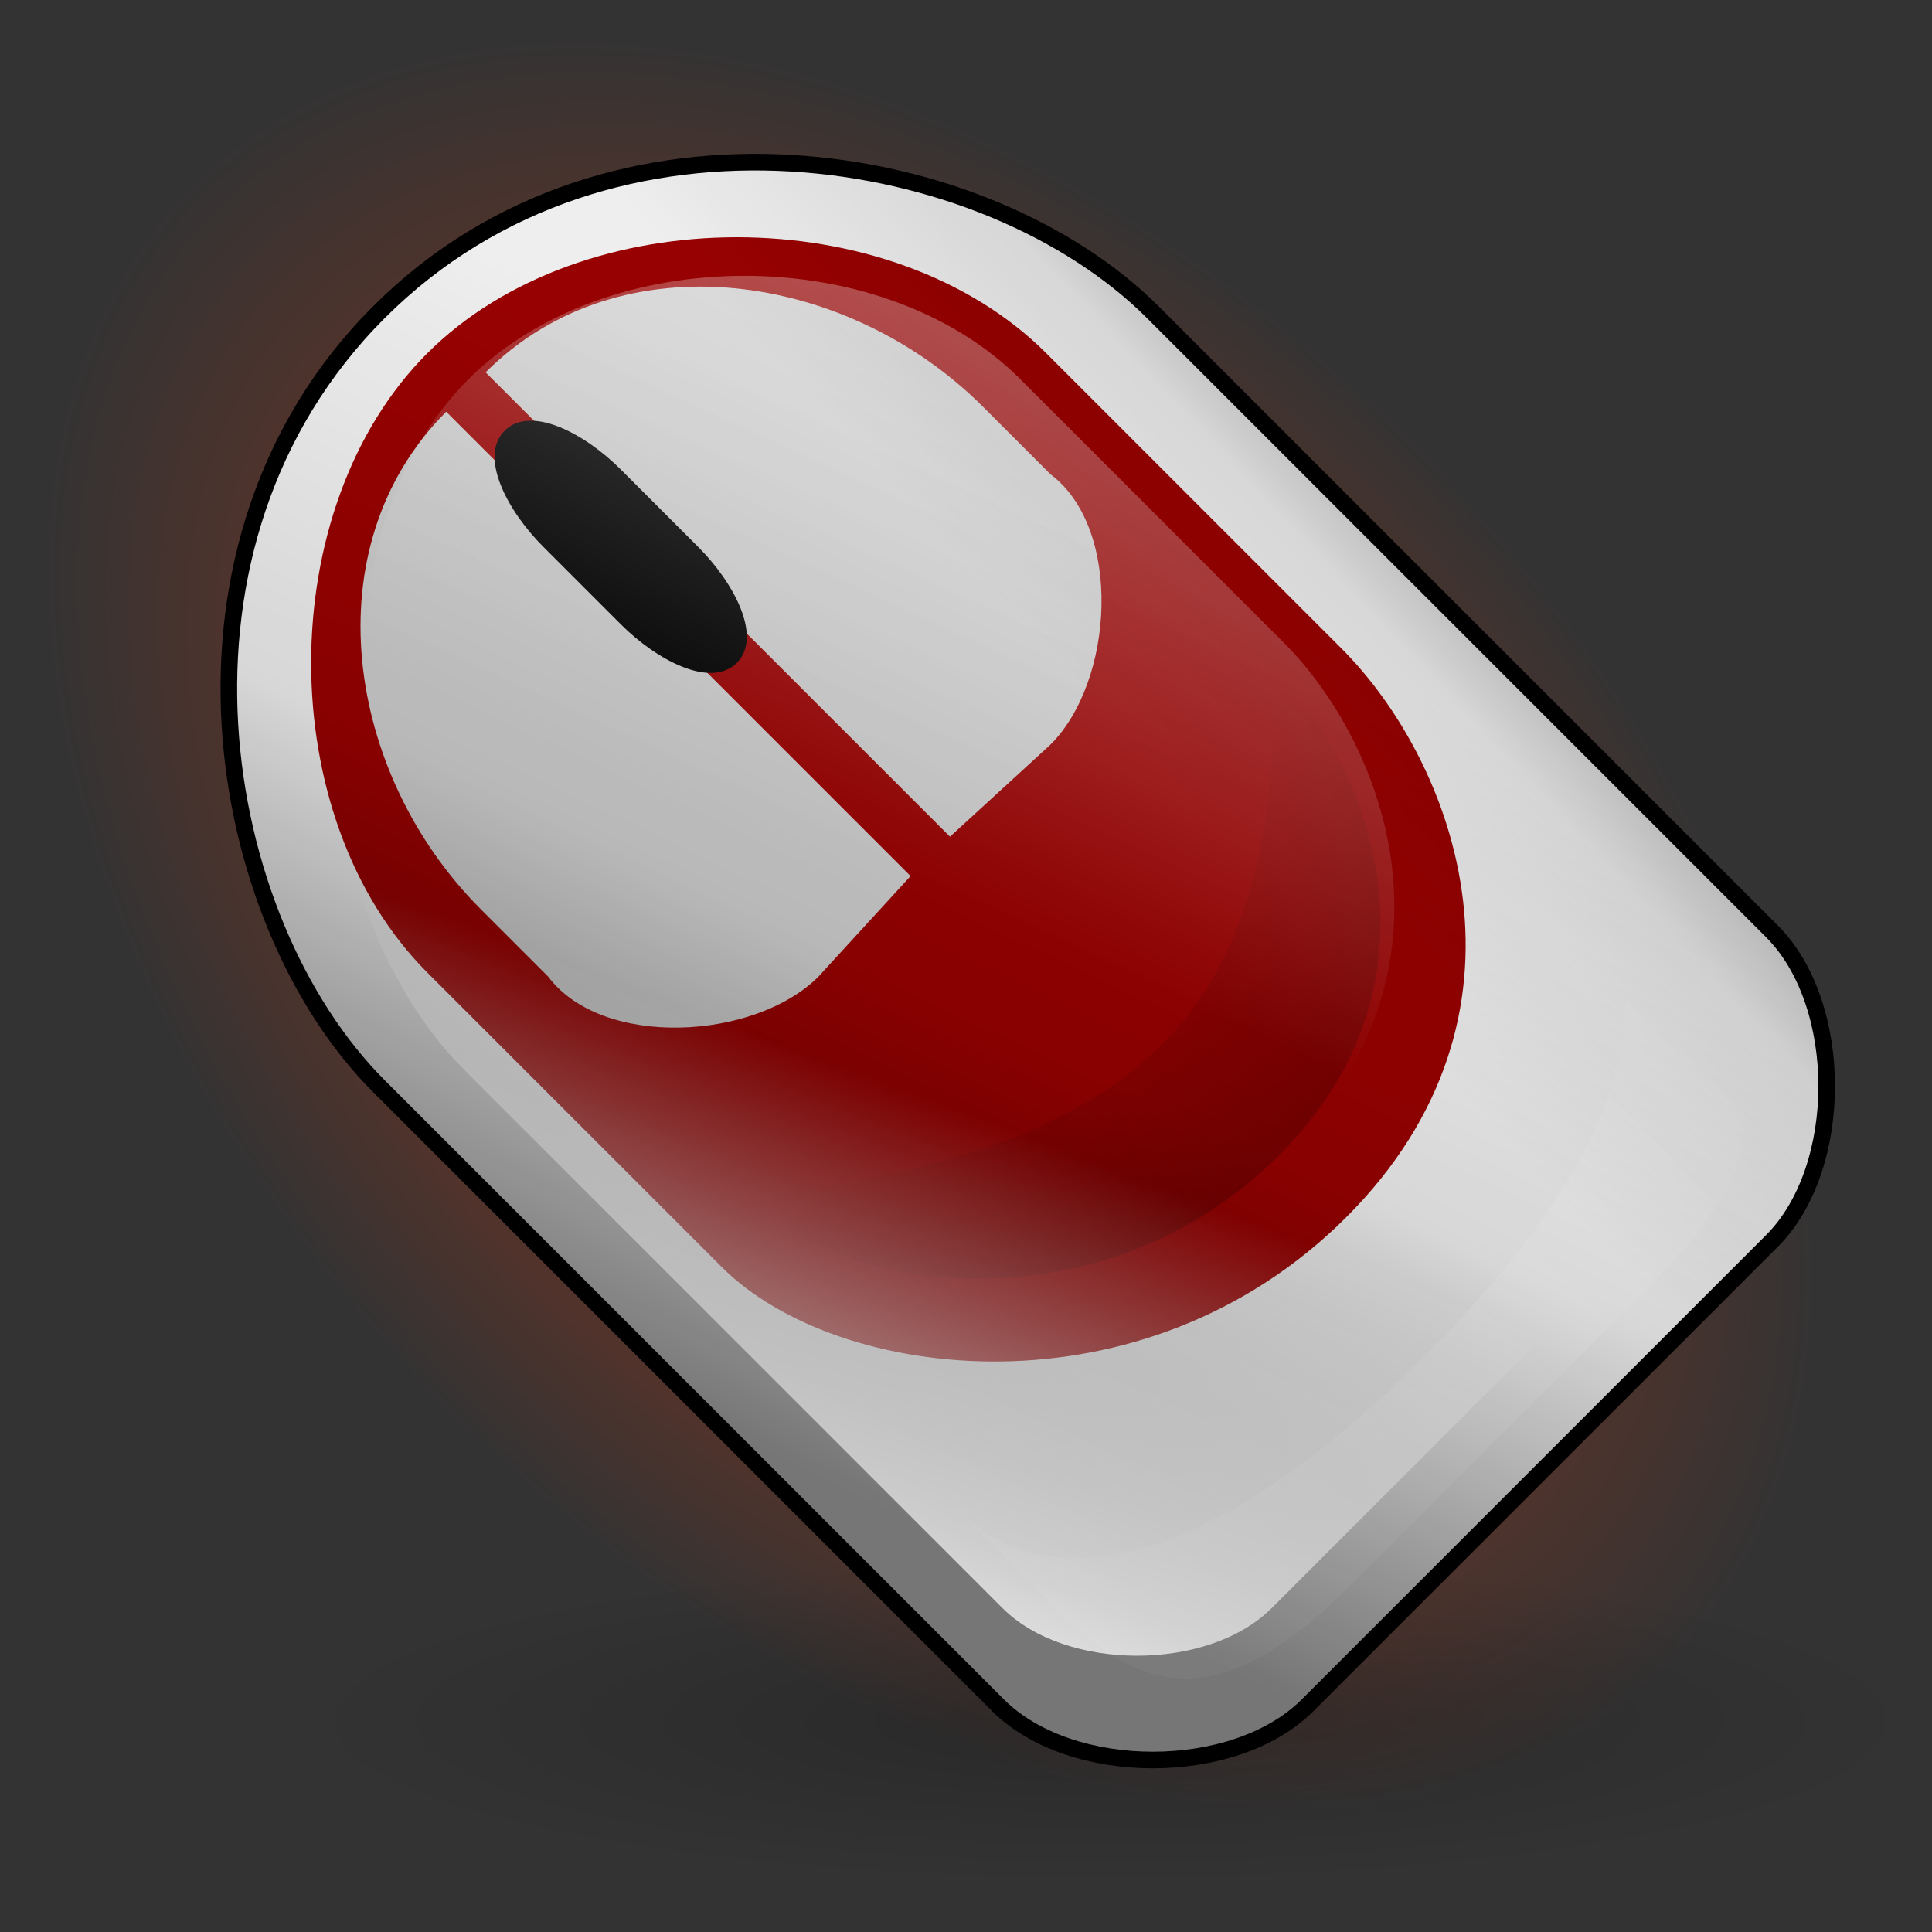 <?xml version="1.0" encoding="UTF-8" standalone="no"?>
<!DOCTYPE svg PUBLIC "-//W3C//DTD SVG 20010904//EN"
"http://www.w3.org/TR/2001/REC-SVG-20010904/DTD/svg10.dtd">
<!-- Created by Andrew Fitzsimon (http://andy.fitzsimon.com.au/) -->
<!-- Created using Inkscape (http://www.inkscape.org/) -->
<svg
   id="ubuntuicon"
   sodipodi:version="0.32"
   inkscape:version="0.39cvs"
   width="160"
   height="160"
   sodipodi:docname="gnome-dev-mouse.svg"
   version="1.0"
   x="0"
   y="0"
   xmlns="http://www.w3.org/2000/svg"
   xmlns:cc="http://web.resource.org/cc/"
   xmlns:inkscape="http://www.inkscape.org/namespaces/inkscape"
   xmlns:sodipodi="http://sodipodi.sourceforge.net/DTD/sodipodi-0.dtd"
   xmlns:rdf="http://www.w3.org/1999/02/22-rdf-syntax-ns#"
   xmlns:dc="http://purl.org/dc/elements/1.1/"
   xmlns:xlink="http://www.w3.org/1999/xlink"
   sodipodi:docbase="C:\Documents and Settings\n4431324\Desktop\uma\devices">
  <rect width="100%" height="100%" fill="#333333" stroke="none"/>
  <defs
     id="definitions">
    <linearGradient
       inkscape:collect="always"
       xlink:href="#linearGradient11127"
       id="linearGradient11196"
       x1="1.193"
       y1="0.569"
       x2="0.708"
       y2="0.544" />
    <linearGradient
       id="linearGradient11127">
      <stop
         style="stop-color:#000000;stop-opacity:0.505;"
         offset="0"
         id="stop11128" />
      <stop
         style="stop-color:#000000;stop-opacity:0.098;"
         offset="0.5"
         id="stop11129" />
      <stop
         style="stop-color:#000000;stop-opacity:0;"
         offset="1"
         id="stop11130" />
    </linearGradient>
    <linearGradient
       inkscape:collect="always"
       xlink:href="#linearGradient11127"
       id="linearGradient11126"
       x1="0.092"
       y1="0.811"
       x2="0.824"
       y2="0.415" />
    <linearGradient
       inkscape:collect="always"
       xlink:href="#linearGradient11107"
       id="linearGradient11124"
       x1="1.697"
       y1="0.193"
       x2="0.566"
       y2="0.81" />
    <linearGradient
       inkscape:collect="always"
       xlink:href="#MaterialSoftShadow"
       id="linearGradient11106"
       x1="0.611"
       y1="1.07"
       x2="0.641"
       y2="0.061" />
    <linearGradient
       id="linearGradient11107">
      <stop
         style="stop-color:#ffffff;stop-opacity:0.66;"
         offset="0"
         id="stop11108" />
      <stop
         style="stop-color:#ffffff;stop-opacity:0.32;"
         offset="0.5"
         id="stop11492" />
      <stop
         style="stop-color:#ffffff;stop-opacity:0;"
         offset="1"
         id="stop11109" />
    </linearGradient>
    <linearGradient
       inkscape:collect="always"
       xlink:href="#linearGradient11107"
       id="linearGradient11110" />
    <radialGradient
       inkscape:collect="always"
       xlink:href="#MaterialSoftShadow"
       id="radialGradient2044" />
    <linearGradient
       id="linearGradient11190">
      <stop
         style="stop-color:#fdfdfd;stop-opacity:1;"
         offset="0"
         id="stop11191" />
      <stop
         style="stop-color:#fd3301;stop-opacity:1;"
         offset="0.5"
         id="stop11192" />
      <stop
         style="stop-color:#fd3301;stop-opacity:0;"
         offset="1"
         id="stop11193" />
    </linearGradient>
    <radialGradient
       inkscape:collect="always"
       xlink:href="#linearGradient11190"
       id="radialGradient11189"
       cx="0.5"
       cy="0.5"
       r="0.5"
       fx="0.5"
       fy="0.5" />
    <linearGradient
       id="linearGradient2317">
      <stop
         style="stop-color:#d6d6d6;stop-opacity:1;"
         offset="0"
         id="stop2318" />
      <stop
         style="stop-color:#eaeaea;stop-opacity:1;"
         offset="0.258"
         id="stop2322" />
      <stop
         style="stop-color:#919191;stop-opacity:1;"
         offset="0.706"
         id="stop2320" />
      <stop
         style="stop-color:#d2d2d2;stop-opacity:1;"
         offset="0.733"
         id="stop2321" />
      <stop
         style="stop-color:#a6a6a6;stop-opacity:1;"
         offset="1"
         id="stop2319" />
    </linearGradient>
    <linearGradient
       xlink:href="#linearGradient2317"
       id="linearGradient2316"
       x1="0.475"
       y1="0.218"
       x2="0.804"
       y2="0.52" />
    <linearGradient
       xlink:href="#linearGradient1513"
       id="linearGradient2121"
       x1="0.416"
       y1="0.277"
       x2="0.596"
       y2="0.443" />
    <linearGradient
       id="TransparentBlack">
      <stop
         style="stop-color:#000000;stop-opacity:0;"
         offset="0"
         id="stopBlackTransparent1" />
      <stop
         style="stop-color:#000000;stop-opacity:1;"
         offset="1"
         id="stopBlackFull1" />
    </linearGradient>
    <linearGradient
       id="linearGradient1513">
      <stop
         style="stop-color:#ffffff;stop-opacity:1;"
         offset="0"
         id="stop1514" />
      <stop
         style="stop-color:#ffffff;stop-opacity:0;"
         offset="1"
         id="stop1515" />
    </linearGradient>
    <linearGradient
       id="linearGradient1694">
      <stop
         style="stop-color:#0180d4;stop-opacity:1;"
         offset="0"
         id="stop1696" />
      <stop
         style="stop-color:#0180d4;stop-opacity:1;"
         offset="0.57"
         id="stop1698" />
      <stop
         style="stop-color:#013366;stop-opacity:1;"
         offset="1"
         id="stop1697" />
    </linearGradient>
    <radialGradient
       xlink:href="#linearGradient1694"
       id="radialGradient1505"
       cx="0.5"
       cy="0.5"
       r="0.554"
       fx="0.485"
       fy="0.203" />
    <linearGradient
       id="linearGradient2150">
      <stop
         style="stop-color:#ffffff;stop-opacity:1;"
         offset="0"
         id="stop2151" />
      <stop
         style="stop-color:#edc73e;stop-opacity:0;"
         offset="1"
         id="stop2152" />
    </linearGradient>
    <linearGradient
       id="linearGradient2127">
      <stop
         style="stop-color:#d0930c;stop-opacity:1;"
         offset="0"
         id="stop2128" />
      <stop
         style="stop-color:#edc73e;stop-opacity:1;"
         offset="1"
         id="stop2129" />
    </linearGradient>
    <linearGradient
       id="MaterialSoftShadow">
      <stop
         style="stop-color:#000000;stop-opacity:0.215;"
         offset="0"
         id="stop2619" />
      <stop
         style="stop-color:#000000;stop-opacity:0.098;"
         offset="0.5"
         id="stop2621" />
      <stop
         style="stop-color:#000000;stop-opacity:0;"
         offset="1"
         id="stop2620" />
    </linearGradient>
    <linearGradient
       id="linearGradient1693">
      <stop
         style="stop-color:#ffffff;stop-opacity:1;"
         offset="0"
         id="stop1694" />
      <stop
         style="stop-color:#ffffff;stop-opacity:0;"
         offset="1"
         id="stop1695" />
    </linearGradient>
    <linearGradient
       xlink:href="#linearGradient1513"
       id="linearGradient2222"
       x1="0.422"
       y1="1.047"
       x2="0.57"
       y2="0.656" />
  </defs>
  <sodipodi:namedview
     id="base"
     pagecolor="#ffffff"
     bordercolor="#666666"
     borderopacity="1.0"
     inkscape:pageopacity="0.0"
     inkscape:pageshadow="2"
     inkscape:zoom="2.0000000"
     inkscape:cx="110.56224"
     inkscape:cy="47.811874"
     inkscape:window-width="640"
     inkscape:window-height="524"
     inkscape:window-x="434"
     inkscape:window-y="116"
     showgrid="false"
     gridempspacing="5"
     gridtolerance="5mm"
     inkscape:grid-points="false"
     gridspacingx="1.25mm"
     gridspacingy="1.25mm"
     showguides="true"
     inkscape:guide-bbox="true"
     inkscape:grid-bbox="false"
     showborder="true" />
  <g
     id="g8678"
     transform="matrix(1.945,0,0,1.945,37.114,279.675)">
    <path
       sodipodi:type="arc"
       style="opacity:0.408;fill:url(#radialGradient11189);fill-opacity:0.75;fill-rule:evenodd;stroke:none;stroke-width:1pt;stroke-linecap:butt;stroke-linejoin:miter;stroke-opacity:1;"
       id="path11186"
       sodipodi:cx="8.8582678"
       sodipodi:cy="102.42126"
       sodipodi:rx="66.437004"
       sodipodi:ry="66.437004"
       d="M 75.295 102.421 A 66.437 66.437 0 1 0 -57.579,102.421 A 66.437 66.437 0 1 0 75.295 102.421 z"
       transform="matrix(0.315,-0.315,0.473,0.473,-30.734,-150.054)" />
    <path
       sodipodi:type="arc"
       style="fill:url(#radialGradient2044);fill-opacity:1;fill-rule:evenodd;stroke:none;stroke-width:1pt;stroke-linecap:butt;stroke-linejoin:miter;stroke-opacity:1;"
       id="path1968"
       sodipodi:cx="-289.09140"
       sodipodi:cy="598.36652"
       sodipodi:rx="125.20509"
       sodipodi:ry="125.20509"
       d="M -163.886 598.367 A 125.205 125.205 0 1 0 -414.296,598.367 A 125.205 125.205 0 1 0 -163.886 598.367 z"
       transform="matrix(0.279,0,0,5.589454e-2,108.868,-103.955)" />
    <path
       style="fill:#eeeeee;fill-opacity:1;fill-rule:evenodd;stroke:none;stroke-width:1.543;stroke-linecap:butt;stroke-linejoin:miter;stroke-miterlimit:4;stroke-opacity:1;"
       d="M 53.15,151.142 C 44.798,151.142 35.433,141.777 35.433,133.425 L 35.433,62.559 C 35.433,43.652 53.15,18.268 79.724,18.268 C 106.299,18.268 124.016,43.652 124.016,62.559 L 124.016,133.425 C 124.016,141.777 114.651,151.142 106.299,151.142 L 53.15,151.142 z "
       id="path2579"
       sodipodi:nodetypes="czzzzzzz"
       transform="matrix(0.372,-0.372,0.372,0.372,-39.402,-107.636)" />
    <path
       style="fill:#980101;fill-opacity:1;fill-rule:evenodd;stroke:none;stroke-width:1pt;stroke-linecap:butt;stroke-linejoin:miter;stroke-opacity:1;"
       d="M 44.704,92.562 L 44.704,58.82 C 44.704,41.104 62.421,23.387 80.137,23.387 C 97.854,23.387 115.57,41.104 115.57,58.82 L 115.57,92.562 C 115.57,105.767 106.486,125.423 83.297,125.423 C 60.108,125.423 44.704,105.767 44.704,92.562 z "
       id="path2580"
       sodipodi:nodetypes="cccczzz"
       transform="matrix(0.372,-0.372,0.372,0.372,-39.402,-107.636)" />
    <path
       style="fill:url(#linearGradient11110);fill-opacity:1;fill-rule:evenodd;stroke:none;stroke-width:1pt;stroke-linecap:butt;stroke-linejoin:miter;stroke-opacity:1;"
       d="M 62.008,146.713 C 44.291,146.713 44.291,137.854 44.291,128.996 L 44.291,120.138 C 44.291,128.996 53.15,137.854 79.724,137.854 C 106.299,137.854 115.157,128.996 115.157,120.138 L 115.157,128.996 C 115.157,137.854 115.157,146.713 97.441,146.713 L 62.008,146.713 z "
       id="path2583"
       sodipodi:nodetypes="cccccccc"
       transform="matrix(0.372,-0.372,0.372,0.372,-39.402,-107.636)" />
    <path
       style="fill:#cccccc;fill-opacity:1;fill-rule:evenodd;stroke:none;stroke-width:0.873pt;stroke-linecap:butt;stroke-linejoin:miter;stroke-opacity:1;"
       d="M 66.85,81.448 C 59.561,81.448 50.358,73.202 51.389,65.987 L 51.389,58.256 C 51.389,42.795 62.421,27.816 77.882,27.816 L 77.882,80.966 L 66.85,81.448 z "
       id="path2584"
       sodipodi:nodetypes="cccccc"
       transform="matrix(0.372,-0.372,0.372,0.372,-39.402,-107.636)" />
    <path
       style="fill:#cccccc;fill-opacity:1;fill-rule:evenodd;stroke:none;stroke-width:0.873pt;stroke-linecap:butt;stroke-linejoin:miter;stroke-opacity:1;"
       d="M 93.425,81.448 C 100.713,81.448 109.917,73.202 108.886,65.987 L 108.886,58.256 C 108.886,42.795 97.854,27.816 82.392,27.816 L 82.392,80.966 L 93.425,81.448 z "
       id="path2586"
       sodipodi:nodetypes="cccccc"
       transform="matrix(0.372,-0.372,0.372,0.372,-39.402,-107.636)" />
    <path
       style="fill:#000000;fill-opacity:1;fill-rule:evenodd;stroke:none;stroke-width:1pt;stroke-linecap:butt;stroke-linejoin:miter;stroke-opacity:1;"
       d="M 80.137,32.245 C 77.185,32.245 75.708,36.928 75.708,41.104 L 75.708,49.962 C 75.708,54.138 77.185,58.82 80.137,58.82 C 83.09,58.82 84.566,54.138 84.566,49.962 L 84.566,41.104 C 84.566,36.928 83.09,32.245 80.137,32.245 z "
       id="path2581"
       sodipodi:nodetypes="czzzzzz"
       transform="matrix(0.372,-0.372,0.372,0.372,-39.402,-107.636)" />
    <path
       style="fill:url(#linearGradient11106);fill-opacity:1;fill-rule:evenodd;stroke:none;stroke-width:1pt;stroke-linecap:butt;stroke-linejoin:miter;stroke-opacity:1;"
       d="M 50.058,90.017 C 75.567,109.964 91.027,109.964 110.472,90.017 C 110.472,101.275 102.728,118.032 82.959,118.032 C 63.19,118.032 50.058,101.275 50.058,90.017 z "
       id="path3103"
       sodipodi:nodetypes="cczc"
       transform="matrix(0.372,-0.372,0.372,0.372,-39.402,-107.636)" />
    <path
       style="fill:url(#linearGradient11124);fill-opacity:1;fill-rule:evenodd;stroke:none;stroke-width:1pt;stroke-linecap:butt;stroke-linejoin:miter;stroke-opacity:1;"
       d="M 49.408,88.915 L 49.408,58.827 C 49.408,43.029 65.206,27.23 81.004,27.23 C 96.802,27.23 112.601,43.029 112.601,58.827 L 112.601,88.915 C 112.601,100.69 104.5,118.218 83.822,118.219 C 63.144,118.219 49.408,100.69 49.408,88.915 z "
       id="path11123"
       transform="matrix(0.372,-0.372,0.372,0.372,-39.402,-107.636)" />
    <path
       style="fill:url(#linearGradient11126);fill-opacity:1;fill-rule:evenodd;stroke:none;stroke-width:1.543;stroke-linecap:butt;stroke-linejoin:miter;stroke-miterlimit:4;stroke-opacity:1;"
       d="M 53.15,151.142 C 44.798,151.142 35.433,141.777 35.433,133.425 L 35.433,62.559 C 35.433,43.652 53.15,18.268 79.724,18.268 C 106.299,18.268 124.016,43.652 124.016,62.559 L 124.016,133.425 C 124.016,141.777 114.651,151.142 106.299,151.142 L 53.15,151.142 z "
       id="path11125"
       sodipodi:nodetypes="czzzzzzz"
       transform="matrix(0.372,-0.372,0.372,0.372,-39.402,-107.636)" />
    <path
       style="fill:url(#linearGradient11196);fill-opacity:1;fill-rule:evenodd;stroke:#000000;stroke-width:1.343;stroke-linecap:butt;stroke-linejoin:miter;stroke-miterlimit:4;stroke-opacity:1;stroke-dasharray:none;"
       d="M 53.15,151.142 C 44.798,151.142 35.433,141.777 35.433,133.425 L 35.433,62.559 C 35.433,43.652 53.15,18.268 79.724,18.268 C 106.299,18.268 124.016,43.652 124.016,62.559 L 124.016,133.425 C 124.016,141.777 114.651,151.142 106.299,151.142 L 53.15,151.142 z "
       id="path11194"
       sodipodi:nodetypes="czzzzzzz"
       transform="matrix(0.372,-0.372,0.372,0.372,-39.402,-107.636)" />
    <path
       style="fill:url(#linearGradient2222);fill-opacity:1;fill-rule:evenodd;stroke:none;stroke-width:0.558;stroke-linecap:butt;stroke-linejoin:miter;stroke-miterlimit:4;stroke-opacity:1;"
       d="M 35.063,-75.319 C 32.362,-72.618 26.305,-72.618 23.604,-75.319 L 0.684,-98.239 C -5.43,-104.353 -7.91,-118.293 0.685,-126.888 C 9.279,-135.482 23.219,-133.002 29.334,-126.888 L 52.253,-103.968 C 54.954,-101.267 54.954,-95.21 52.253,-92.509 L 35.063,-75.319 z "
       id="path3548"
       sodipodi:nodetypes="czzzzzzz" />
  </g>
</svg>
